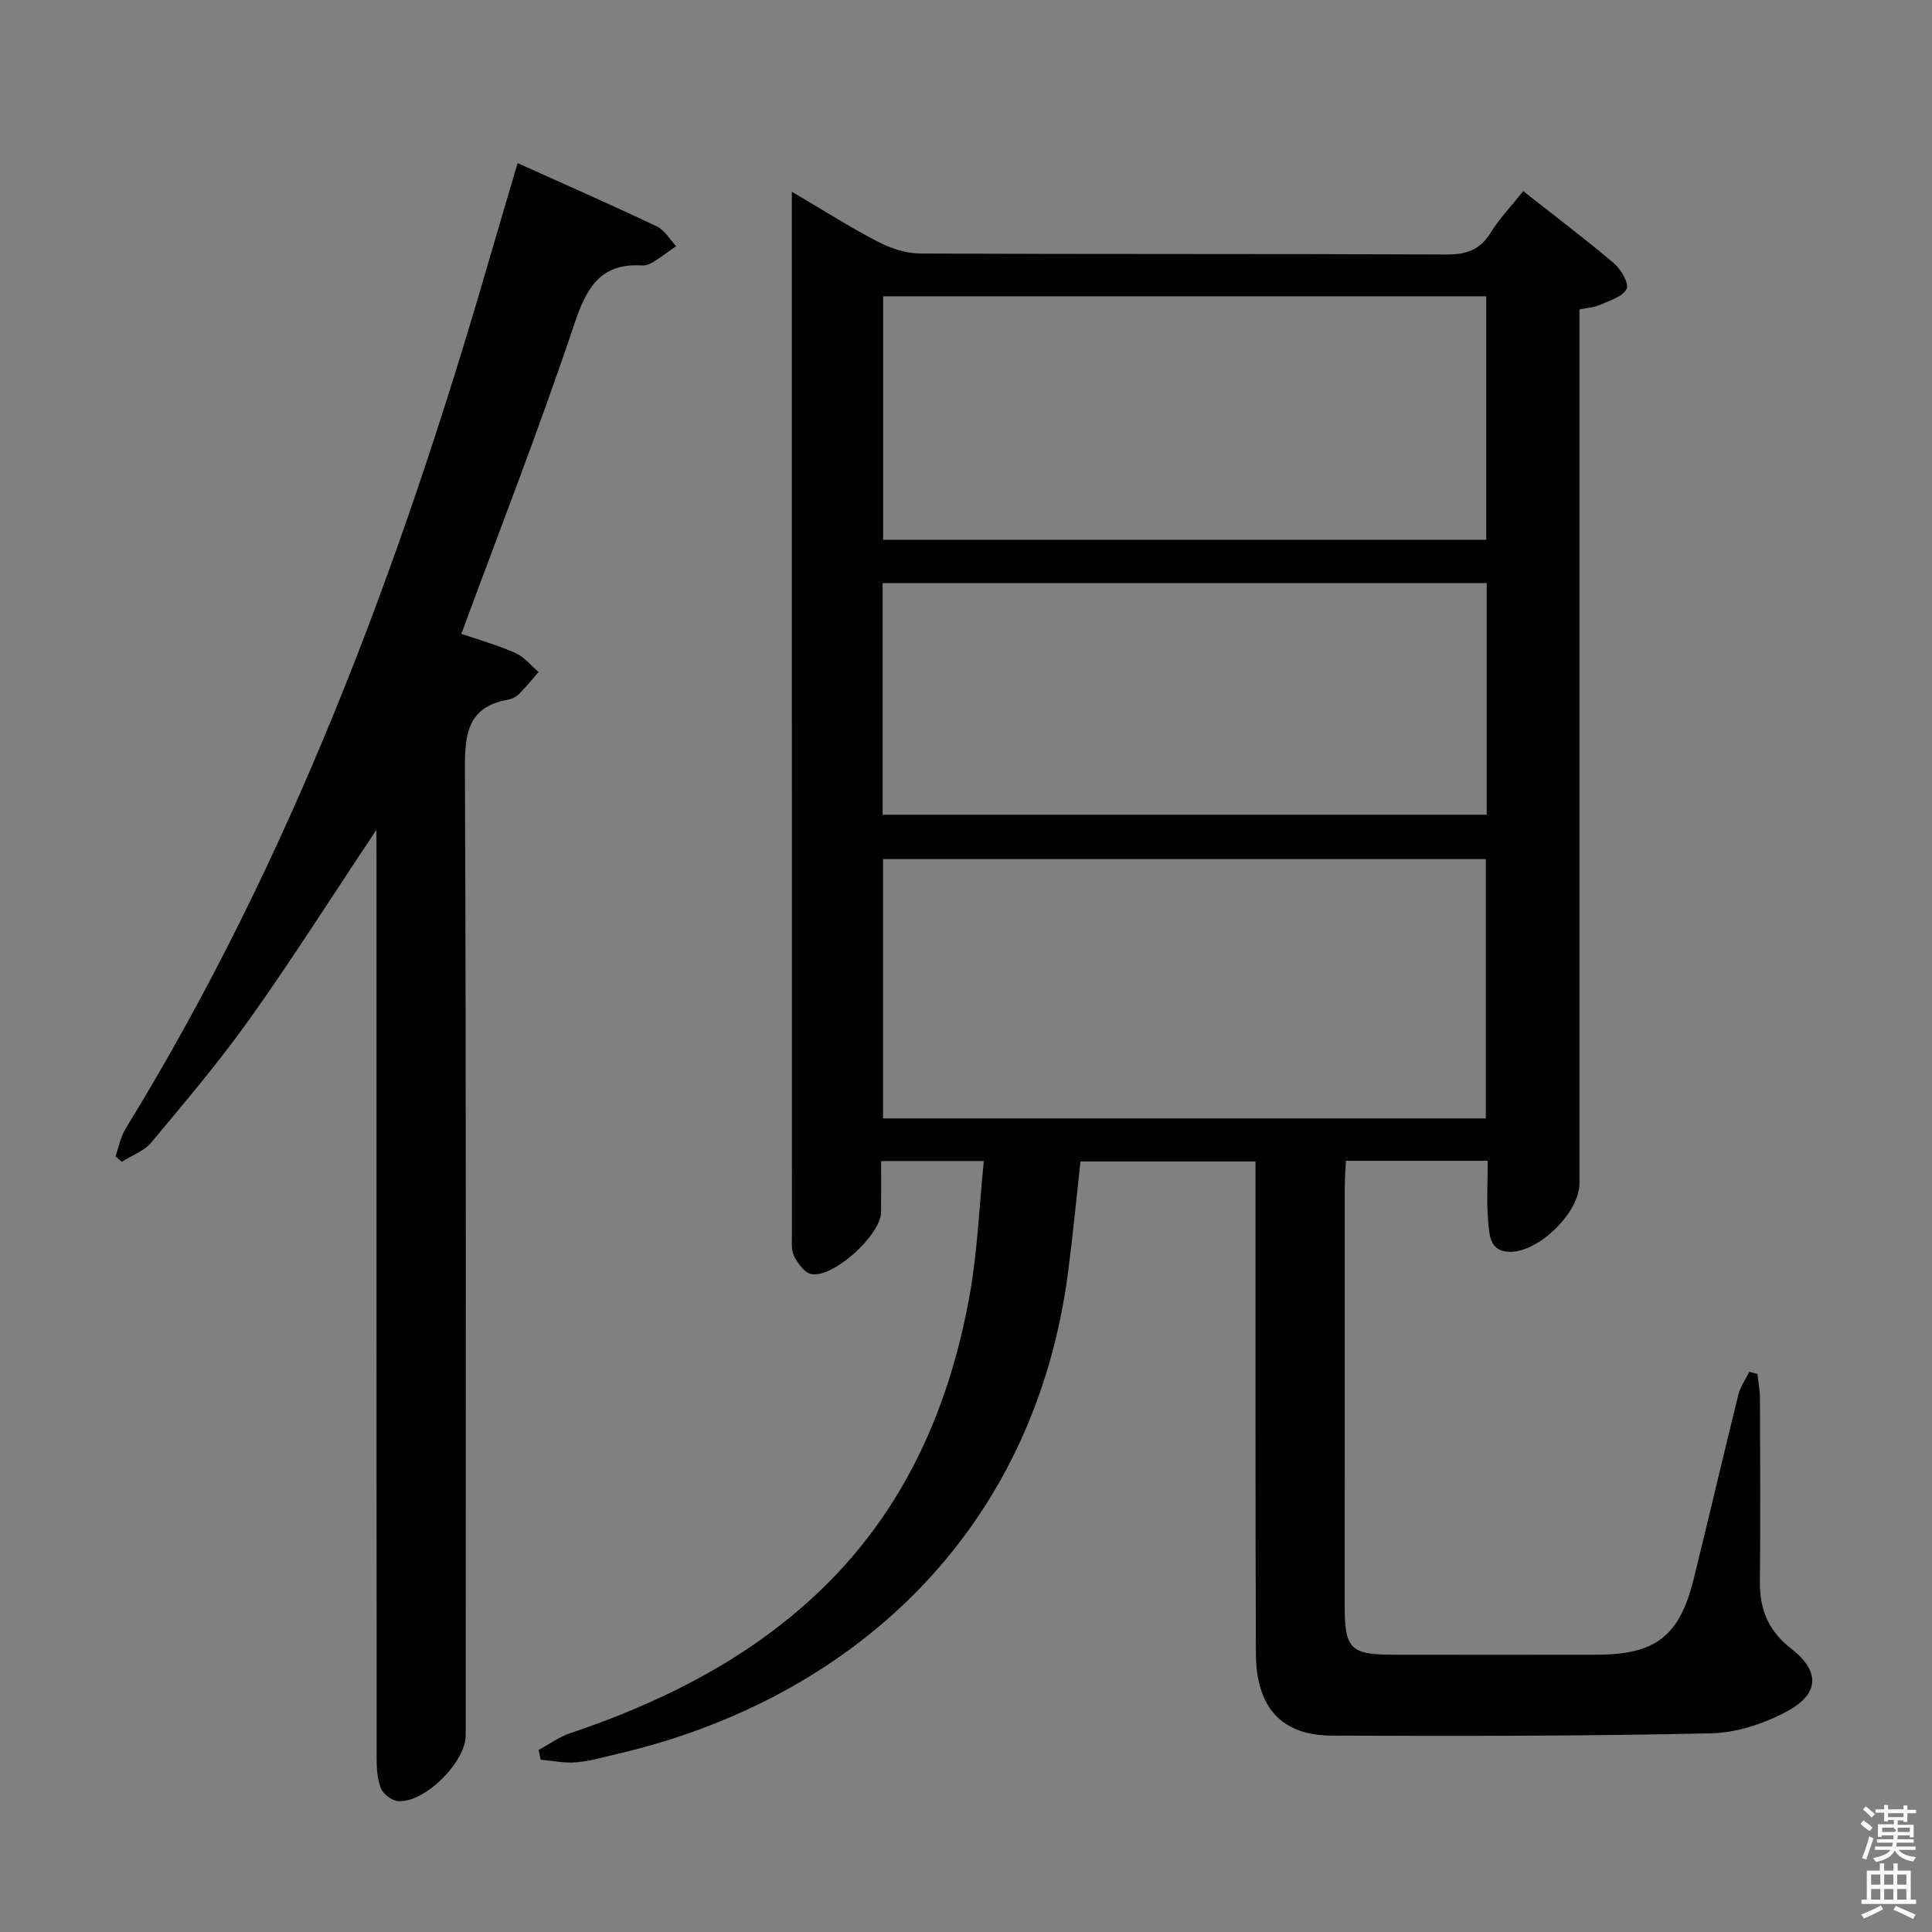<svg enable-background="new 0 0 400 400" viewBox="0 0 400 400" xmlns="http://www.w3.org/2000/svg"><rect x="0" y="0" width="400" height="400" fill="#808080" stroke="none"/><path d="m385.2 377.6.6-.7c.6.4 1.3.9 1.9 1.5l-.6.7c-.8-.5-1.4-1-1.9-1.5zm.3 7.1c.6-1.4 1.1-2.9 1.5-4.5.3.1.6.3.9.4-.5 1.4-1 2.9-1.5 4.4zm.2-10.1.6-.6c.7.5 1.3 1.1 1.9 1.6l-.7.7c-.6-.6-1.2-1.2-1.8-1.7zm8.4-.8h.8v.9h1.8v.7h-1.8v1.8h-.8v-.3h-1.2v.9h3.3v2.6h-.8v-.4h-2.5c0 .3 0 .6-.1.8h3.4v.7h-3.5c0 .3-.1.6-.1.8h4v.7h-3.5c.7.9 1.9 1.3 3.6 1.5-.2.2-.4.5-.6.9-1.9-.3-3.2-1.1-3.8-2.3-.5 1.1-1.8 2-3.9 2.4-.2-.3-.4-.5-.6-.8 1.9-.4 3.1-.9 3.6-1.7h-3.2v-.7h3.5c.1-.2.1-.5.2-.8h-3.3v-.7h3.4c0-.2 0-.5 0-.8h-2.4v.3h-.8v-2.6h3.3v-.9h-1.2v.3h-.8v-1.8h-1.8v-.7h1.8v-.9h.8v.9h3.2zm-4.4 5.5h2.4c1-.3 0-.6 0-.9h-2.4zm1.2-3.1h3.2v-.8h-3.2zm4.4 2.2h-2.4v.9h2.5v-.9z" fill="#fafafb"/><path d="m389.2 385.8h.9v1.5h1.9v-1.5h.9v1.5h2.7v6h1.1v.9h-11.3v-.9h1.1v-6h2.7zm.2 8.7.5.8c-1.2.6-2.5 1.3-4 1.9-.2-.3-.3-.6-.6-.8 1.6-.6 3-1.3 4.1-1.9zm-2-4.3h1.9v-2.1h-1.9zm0 3.1h1.9v-2.2h-1.9zm2.7-3.1h1.9v-2.1h-1.9zm0 3.1h1.9v-2.2h-1.9zm2.4 1.3c1.4.6 2.7 1.2 4.1 1.8l-.5.9c-1.5-.7-2.8-1.4-4.1-1.9zm2.2-6.5h-1.9v2.1h1.9zm-1.9 5.2h1.9v-2.2h-1.9z" fill="#fafafb"/><g fill="#010100"><path d="m111.52 362.31c2.15-1.16 4.18-2.67 6.46-3.44 17.96-6.07 34.74-14.25 49.03-26.96 19.24-17.11 29.36-39.15 33.79-64.01 1.59-8.92 1.93-18.06 2.89-27.52-7.48 0-13.9 0-21.27 0 0 3.48.03 7.05-.01 10.61-.05 4.71-9.93 13.7-14.46 12.79-1.39-.28-2.75-2.19-3.52-3.66-.63-1.22-.47-2.91-.47-4.39-.02-70.48-.02-140.97-.02-211.45 0-1.26 0-2.53 0-4.59 6.37 3.75 11.94 7.3 17.77 10.33 2.66 1.38 5.85 2.45 8.81 2.47 36.32.16 72.65.04 108.97.2 4.08.02 6.91-.92 9.11-4.48 1.82-2.94 4.26-5.49 6.77-8.64 6.41 5.05 12.74 9.82 18.78 14.94 1.46 1.24 3.17 4.21 2.62 5.3-.81 1.62-3.49 2.4-5.48 3.3-1.17.53-2.56.59-4.28.96v6 174.96c0 5.9-8.14 13.99-14.14 14.14-4.49.11-4.49-3.46-4.75-6.23-.38-4.09-.1-8.24-.1-12.61-9.94 0-19.38 0-29.36 0-.08 1.78-.24 3.55-.24 5.32-.01 28.99-.02 57.99-.01 86.98 0 8.78 1.22 9.96 10.17 9.96 14 .01 27.99.02 41.99 0 12.21-.02 17.16-3.83 20.09-15.68 3.15-12.72 6.11-25.49 9.26-38.21.41-1.65 1.5-3.13 2.27-4.68.56.15 1.11.29 1.67.44.18 1.69.51 3.38.52 5.07.04 12.66.11 25.33-.01 37.99-.06 5.73 1.81 10.19 6.45 13.79 5.94 4.61 5.96 9.28-.63 12.89-4.78 2.62-10.58 4.55-15.97 4.67-26.15.57-52.31.58-78.46.47-10.49-.04-15.7-5.84-15.74-17.05-.12-31.82-.07-63.65-.08-95.48 0-1.98 0-3.97 0-6.34-12.18 0-24.08 0-36.24 0-.82 7.43-1.55 14.99-2.51 22.51-7 54.88-45.4 88.9-93.12 100.09-2.91.68-5.81 1.54-8.76 1.8-2.42.21-4.9-.33-7.36-.54-.15-.68-.29-1.35-.43-2.02zm196.1-130.75c0-18.1 0-35.93 0-53.69-41.88 0-83.38 0-124.79 0v53.69zm.09-119.8c0-16.95 0-33.66 0-50.42-41.81 0-83.33 0-124.86 0v50.42zm-124.97 8.97v47.95h125.07c0-16.1 0-31.86 0-47.95-41.71 0-83.24 0-125.07 0z"/><path d="m77.93 171.81c-9.24 13.86-17.34 26.64-26.09 38.95-6.35 8.93-13.47 17.33-20.5 25.76-1.5 1.8-4.06 2.7-6.13 4.02-.43-.38-.86-.76-1.29-1.14.67-1.9 1.02-3.99 2.05-5.67 34.31-55.82 56.89-116.56 75.07-179.13 1.98-6.83 4.01-13.65 6.13-20.83 9.84 4.44 19.39 8.63 28.81 13.1 1.62.77 2.68 2.69 4 4.09-1.53 1.08-3.02 2.21-4.6 3.21-.68.43-1.57.84-2.33.79-8.73-.55-11.6 4.54-14.14 12.13-7.16 21.39-15.38 42.42-23.39 64.14 3.5 1.2 7.46 2.32 11.18 3.96 1.83.81 3.23 2.59 4.82 3.94-1.35 1.54-2.65 3.14-4.09 4.59-.56.56-1.42.99-2.2 1.13-8.44 1.5-9.01 7.08-8.98 14.48.29 66.64.17 133.28.17 199.92 0 5.53-8.34 13.93-13.91 13.67-1.29-.06-3.12-1.41-3.62-2.62-.79-1.9-.91-4.19-.91-6.31-.04-61.81-.03-123.62-.03-185.43-.02-1.78-.02-3.56-.02-6.75z"/></g></svg>